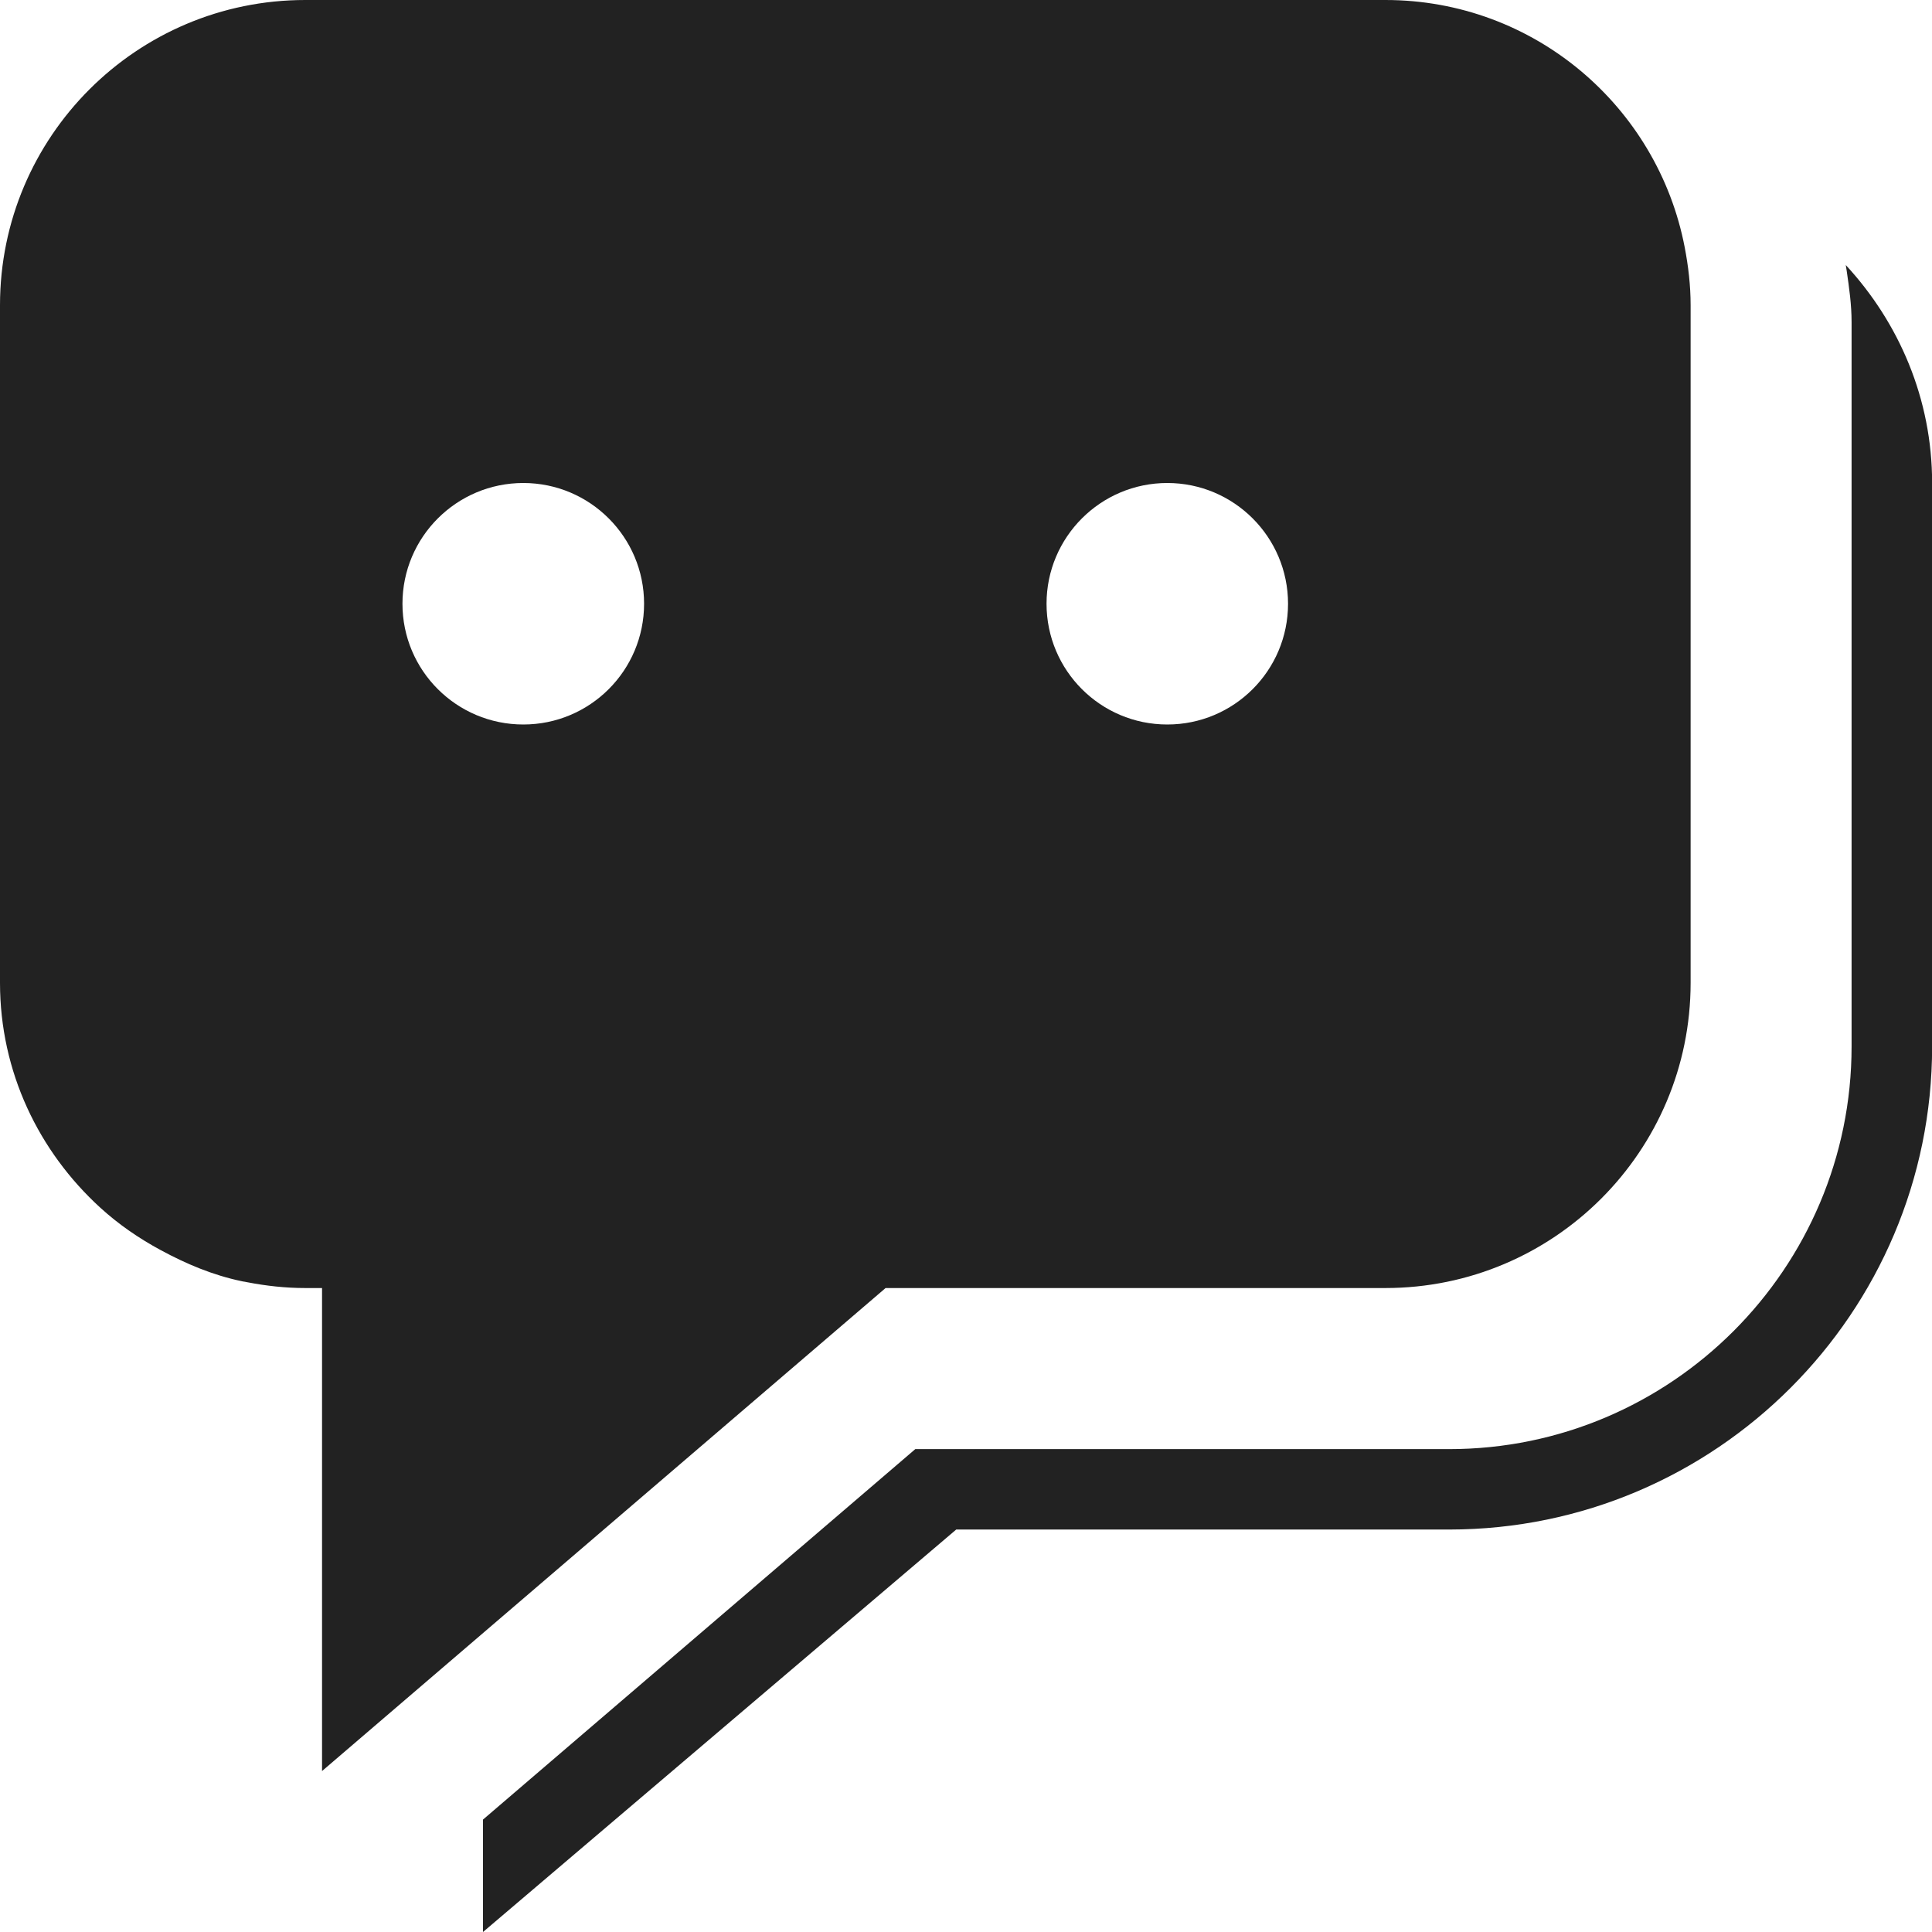 <svg width="16" height="16" viewBox="0 0 16 16" fill="rgb(34, 34, 34)" xmlns="http://www.w3.org/2000/svg"><title>companion</title><path fill-rule="evenodd" clip-rule="evenodd" d="M7.334 10.667L2.667 14.667V10.667H2.528C2.364 10.667 2.204 10.649 2.048 10.619C2.042 10.618 2.035 10.616 2.028 10.615C2.018 10.614 2.009 10.612 2 10.61C1.762 10.56 1.542 10.467 1.333 10.354C1.151 10.256 0.981 10.139 0.83 10.001C0.323 9.538 0 8.879 0 8.139V2.528C0 1.132 1.132 0 2.528 0H11.473C12.705 0 13.728 0.882 13.952 2.048C13.982 2.204 14.001 2.364 14.001 2.528V8.139C14.001 9.535 12.869 10.667 11.473 10.667H7.334ZM5.334 5C5.334 4.448 4.886 4 4.334 4C3.781 4 3.333 4.448 3.333 5C3.333 5.553 3.781 6 4.334 6C4.886 6 5.334 5.553 5.334 5ZM8.667 5C8.667 5.553 9.115 6 9.667 6C10.219 6 10.667 5.553 10.667 5C10.667 4.448 10.219 4 9.667 4C9.115 4 8.667 4.448 8.667 5ZM15.294 2.246C15.291 2.229 15.289 2.212 15.286 2.195C15.726 2.671 16.001 3.302 16.001 4V8.667C16.001 10.872 14.208 12.666 12.003 12.667H7.919L4 16V15.069L7.58 12.001H12.001C13.839 12.001 15.334 10.505 15.334 8.667V2.667C15.334 2.523 15.314 2.384 15.294 2.246Z" fill="rgb(34, 34, 34)" fill-opacity="1.00"/></svg>